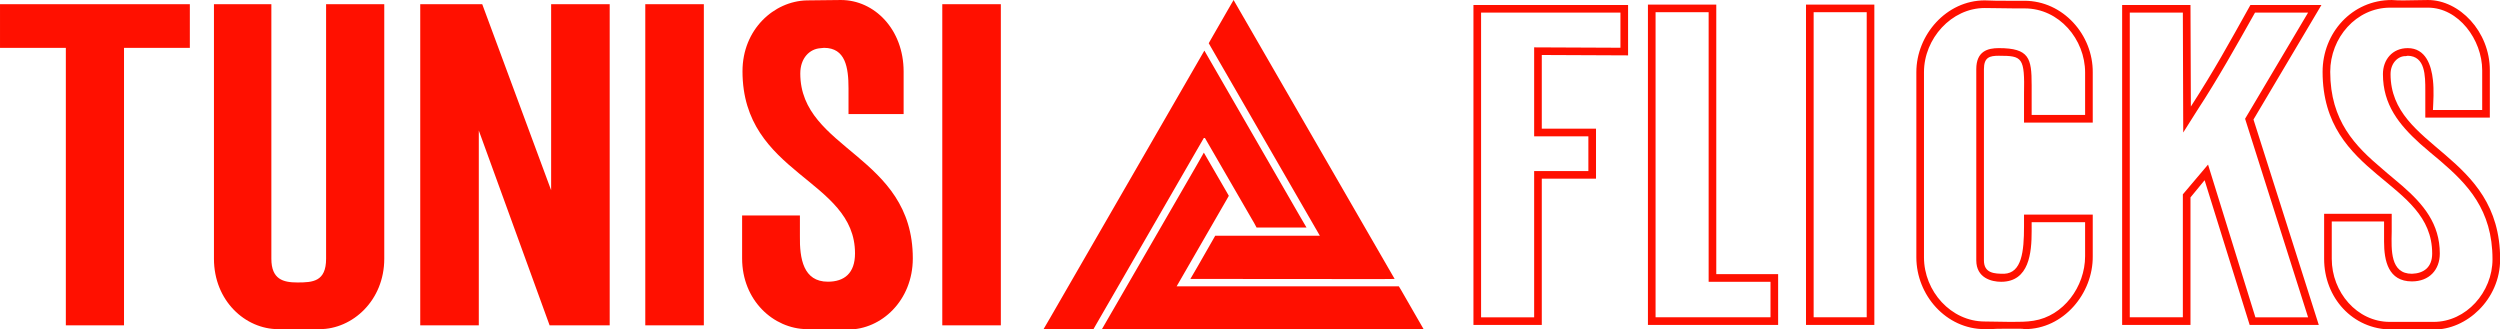 <svg xmlns="http://www.w3.org/2000/svg" width="877.5" height="115.642" viewBox="0 0 273.17 36" class="looka-1j8o68f">
    <defs id="SvgjsDefs1013"/>
    <g id="SvgjsG1014" featurekey="nameLeftFeature-0" transform="matrix(2.091,0,0,2.091,-1.045,-6.272)" fill="#ff1000">
      <path d="M3.94 5.5 l-3.44 0 l0 -2.28 l9.92 0 l0 2.28 l-3.44 0 l0 14.5 l-3.04 0 l0 -14.5 z M17.54 16.52 l0 -13.3 l3.04 0 l0 13.3 c0 2.18 -1.66 3.68 -3.38 3.68 l-2.16 0 c-1.72 0 -3.36 -1.48 -3.36 -3.68 l0 -13.3 l3 0 l0 13.3 c0 1.08 0.62 1.24 1.36 1.24 c0.8 0 1.5 -0.04 1.5 -1.24 z M29.3 3.22 l3.06 0 l0 16.78 l-3.14 0 l-3.7 -10.18 l0 10.18 l-3.06 0 l0 -16.78 l3.24 0 l3.6 9.72 l0 -9.72 z M34.22 20 l0 -16.78 l3.06 0 l0 16.78 l-3.06 0 z M39.3 6.72 c0 -2.18 1.64 -3.66 3.36 -3.7 c0.6 0 1.18 -0.02 1.78 -0.02 c1.76 0 3.28 1.54 3.28 3.74 l0 2.22 l-2.88 0 l0 -1.34 c0 -1.1 -0.16 -2.12 -1.28 -2.12 c-0.02 0 -0.18 0.02 -0.2 0.02 c-0.54 0.04 -1.04 0.5 -1.04 1.32 c0 4 5.88 4.26 5.88 9.66 c0 2.2 -1.64 3.72 -3.38 3.72 c-0.72 0 -1.44 0 -2.16 -0.02 c-1.74 -0.02 -3.38 -1.5 -3.38 -3.7 l0 -2.24 l3.02 0 l0 1.06 c-0.02 1.2 0.18 2.4 1.46 2.4 c0.86 0 1.42 -0.44 1.42 -1.48 c0 -3.9 -5.88 -4.1 -5.88 -9.52 z M49.74 20 l0 -16.78 l3.06 0 l0 16.78 l-3.06 0 z"/>
    </g>
    <g id="SvgjsG1015" featurekey="inlineSymbolFeature-0" transform="matrix(0.462,0,0,0.462,111.69,-5.095)" fill="#ff0f00">
      <path xmlns="http://www.w3.org/2000/svg" style="&#10;          text-indent: 0;&#10;          text-transform: none;&#10;          direction: ltr;&#10;          block-progression: tb;&#10;          baseline-shift: baseline;&#10;          color: ;&#10;          enable-background: accumulate;&#10;        " d="M 50 11.031 L 48.375 13.844 L 44.656 20.312 L 44.125 21.25 L 44.656 22.188 L 70.406 66.781 L 46.75 66.781 L 45.656 66.781 L 45.125 67.719 L 41.406 74.219 L 39.781 77 L 43 77 L 84.875 77.031 L 88.094 77 L 86.469 74.188 L 51.625 13.844 L 50 11.031 z M 43.094 23 L 41.469 25.812 L 6.625 86.188 L 5 88.969 L 8.25 88.969 L 15.719 88.969 L 16.812 88.969 L 17.344 88.031 L 43.094 43.438 L 54.938 63.906 L 55.438 64.844 L 56.531 64.844 L 64 64.844 L 67.25 64.844 L 65.625 62.062 L 44.719 25.812 L 43.094 23 z M 42.969 47.125 L 41.375 49.938 L 20.438 86.156 L 18.812 88.969 L 22.062 88.969 L 91.781 88.969 L 95 88.969 L 93.375 86.156 L 89.656 79.688 L 89.094 78.75 L 88.031 78.75 L 36.531 78.75 L 48.344 58.281 L 48.875 57.344 L 48.344 56.406 L 44.594 49.938 L 42.969 47.125 z " fill="#ff0f00" fill-opacity="1" fill-rule="nonzero" stroke="none" marker="none" visibility="visible" display="inline" overflow="visible"/>
    </g>
    <g id="SvgjsG1016" featurekey="nameRightFeature-0" transform="matrix(2.086,0,0,2.086,159.123,-6.215)" fill="#ff1000">
      <path d="M7.32 9.72 l0 2.62 l-2.84 0 l0 7.66 l-3.58 0 l0 -16.76 l8.1 0 l0 2.64 l-4.52 -0.02 l0 3.86 l2.84 0 z M8.6 3.64 l-7.3 0 l0 15.96 l2.78 0 l0 -7.66 l2.84 0 l0 -1.82 l-2.84 0 l0 -4.66 l4.52 0.02 l0 -1.84 z M13.62 3.22 l0 14.12 l3.24 0 l0 2.66 l-6.82 0 l0 -16.78 l3.58 0 z M16.46 19.6 l0 -1.86 l-3.24 0 l0 -14.12 l-2.78 0 l0 15.98 l6.02 0 z M18.32 3.22 l3.58 0 l0 16.78 l-3.58 0 l0 -16.78 z M18.72 3.62 l0 15.98 l2.78 0 l0 -15.98 l-2.78 0 z M33.34 14.22 l0 2.18 c0.02 1.96 -1.54 3.82 -3.56 3.82 c-0.1 -0.02 -0.16 -0.02 -0.24 -0.02 l-0.84 0 c-0.24 0 -0.48 0 -0.72 0.02 l-0.3 0 c-2.02 0 -3.58 -1.78 -3.58 -3.76 l0 -9.7 c0 -1.96 1.58 -3.76 3.58 -3.76 c0.4 0.02 0.8 0.02 1.18 0.02 l0.9 0 c2.02 0 3.6 1.78 3.58 3.76 l0 2.62 l-3.6 0 l0 -1.48 c0.04 -1.94 -0.08 -2.02 -1.32 -2.02 c-0.48 0 -0.78 0.08 -0.78 0.7 l0 10.02 c0 0.68 0.56 0.7 1.06 0.7 c0.92 -0.04 1.04 -1.16 1.04 -2.48 l0 -0.62 l3.6 0 z M30.14 7.42 l0 1.58 l2.8 0 l0 -2.22 c0 -1.74 -1.36 -3.36 -3.16 -3.36 l-0.5 0 c-0.54 0 -1.06 -0.02 -1.6 -0.02 c-1.74 0 -3.18 1.6 -3.18 3.36 l0 9.7 c0 1.78 1.42 3.36 3.18 3.36 c0.42 0 0.88 0.02 1.32 0.02 l0.1 0 c0.38 0 0.78 0 1.14 -0.06 c1.56 -0.24 2.7 -1.78 2.7 -3.38 l0 -1.78 l-2.8 0 l0 0.48 c0 1.1 -0.12 2.64 -1.6 2.64 c-0.5 0 -1.3 -0.2 -1.3 -1.12 l0 -10.02 c0 -0.94 0.6 -1.1 1.18 -1.1 c1.6 0 1.72 0.54 1.72 1.92 z M45.18 20 l-3.62 0 l-2.36 -7.58 l-0.74 0.9 l0 6.68 l-3.58 0 l0 -16.76 l3.58 0 l0.02 5.32 c1.26 -1.96 1.96 -3.24 3.12 -5.32 l3.72 0 l-3.56 6 z M38.06 13.16 l1.32 -1.56 l2.48 8 l2.76 0 l-3.3 -10.4 l3.3 -5.56 l-2.78 0 c-0.98 1.74 -1.94 3.46 -3.04 5.14 l-0.72 1.14 l-0.02 -6.28 l-2.78 0 l0 15.96 l2.78 0 l0 -6.44 z M54.68 16.56 c0 2.12 -1.78 3.7 -3.48 3.68 l-2.2 0 c-2.06 0 -3.54 -1.68 -3.54 -3.7 l0 -2.36 l3.54 0 l0 0.94 c-0.02 0.96 -0.08 2.2 1.06 2.2 c0.62 -0.02 1.06 -0.34 1.06 -1.06 c0 -3.86 -5.74 -3.98 -5.74 -9.52 c0 -2.04 1.54 -3.76 3.62 -3.76 c0.22 0.02 0.44 0.02 0.64 0.02 c0.42 0 0.84 -0.02 1.26 -0.02 c1.64 0 3.24 1.64 3.24 3.68 l0 2.48 l-3.38 0 l0 -1.42 c0 -0.78 0 -1.8 -0.92 -1.82 c0.02 0 -0.12 0.02 -0.1 0.02 c-0.38 -0.02 -0.8 0.34 -0.8 0.94 c0 3.94 5.74 4.12 5.74 9.7 z M51.16 7.18 c0.06 0.54 0.02 1.12 0 1.56 l2.58 0 l0 -2.08 c0 -1.6 -1.24 -3.28 -2.84 -3.28 l-1.98 0 c-1.78 0 -3.14 1.58 -3.14 3.36 c0 2.58 1.32 3.9 2.72 5.08 c0.36 0.32 0.72 0.6 1.06 0.9 c1.1 0.96 1.96 1.98 1.96 3.54 c0 0.86 -0.56 1.46 -1.46 1.46 c-1.24 0 -1.46 -1.08 -1.46 -2.08 l0 -1.06 l-2.74 0 l0 1.96 c0 1.74 1.32 3.3 3.04 3.3 l2.3 0 c1.7 0 3.08 -1.56 3.08 -3.28 c0 -2.6 -1.32 -3.94 -2.74 -5.16 c-0.36 -0.3 -0.72 -0.6 -1.06 -0.9 c-1.1 -1 -1.94 -2.04 -1.94 -3.64 c0 -0.74 0.48 -1.36 1.3 -1.36 c0.94 0 1.24 0.9 1.32 1.68 z"/>
    </g>
  </svg>